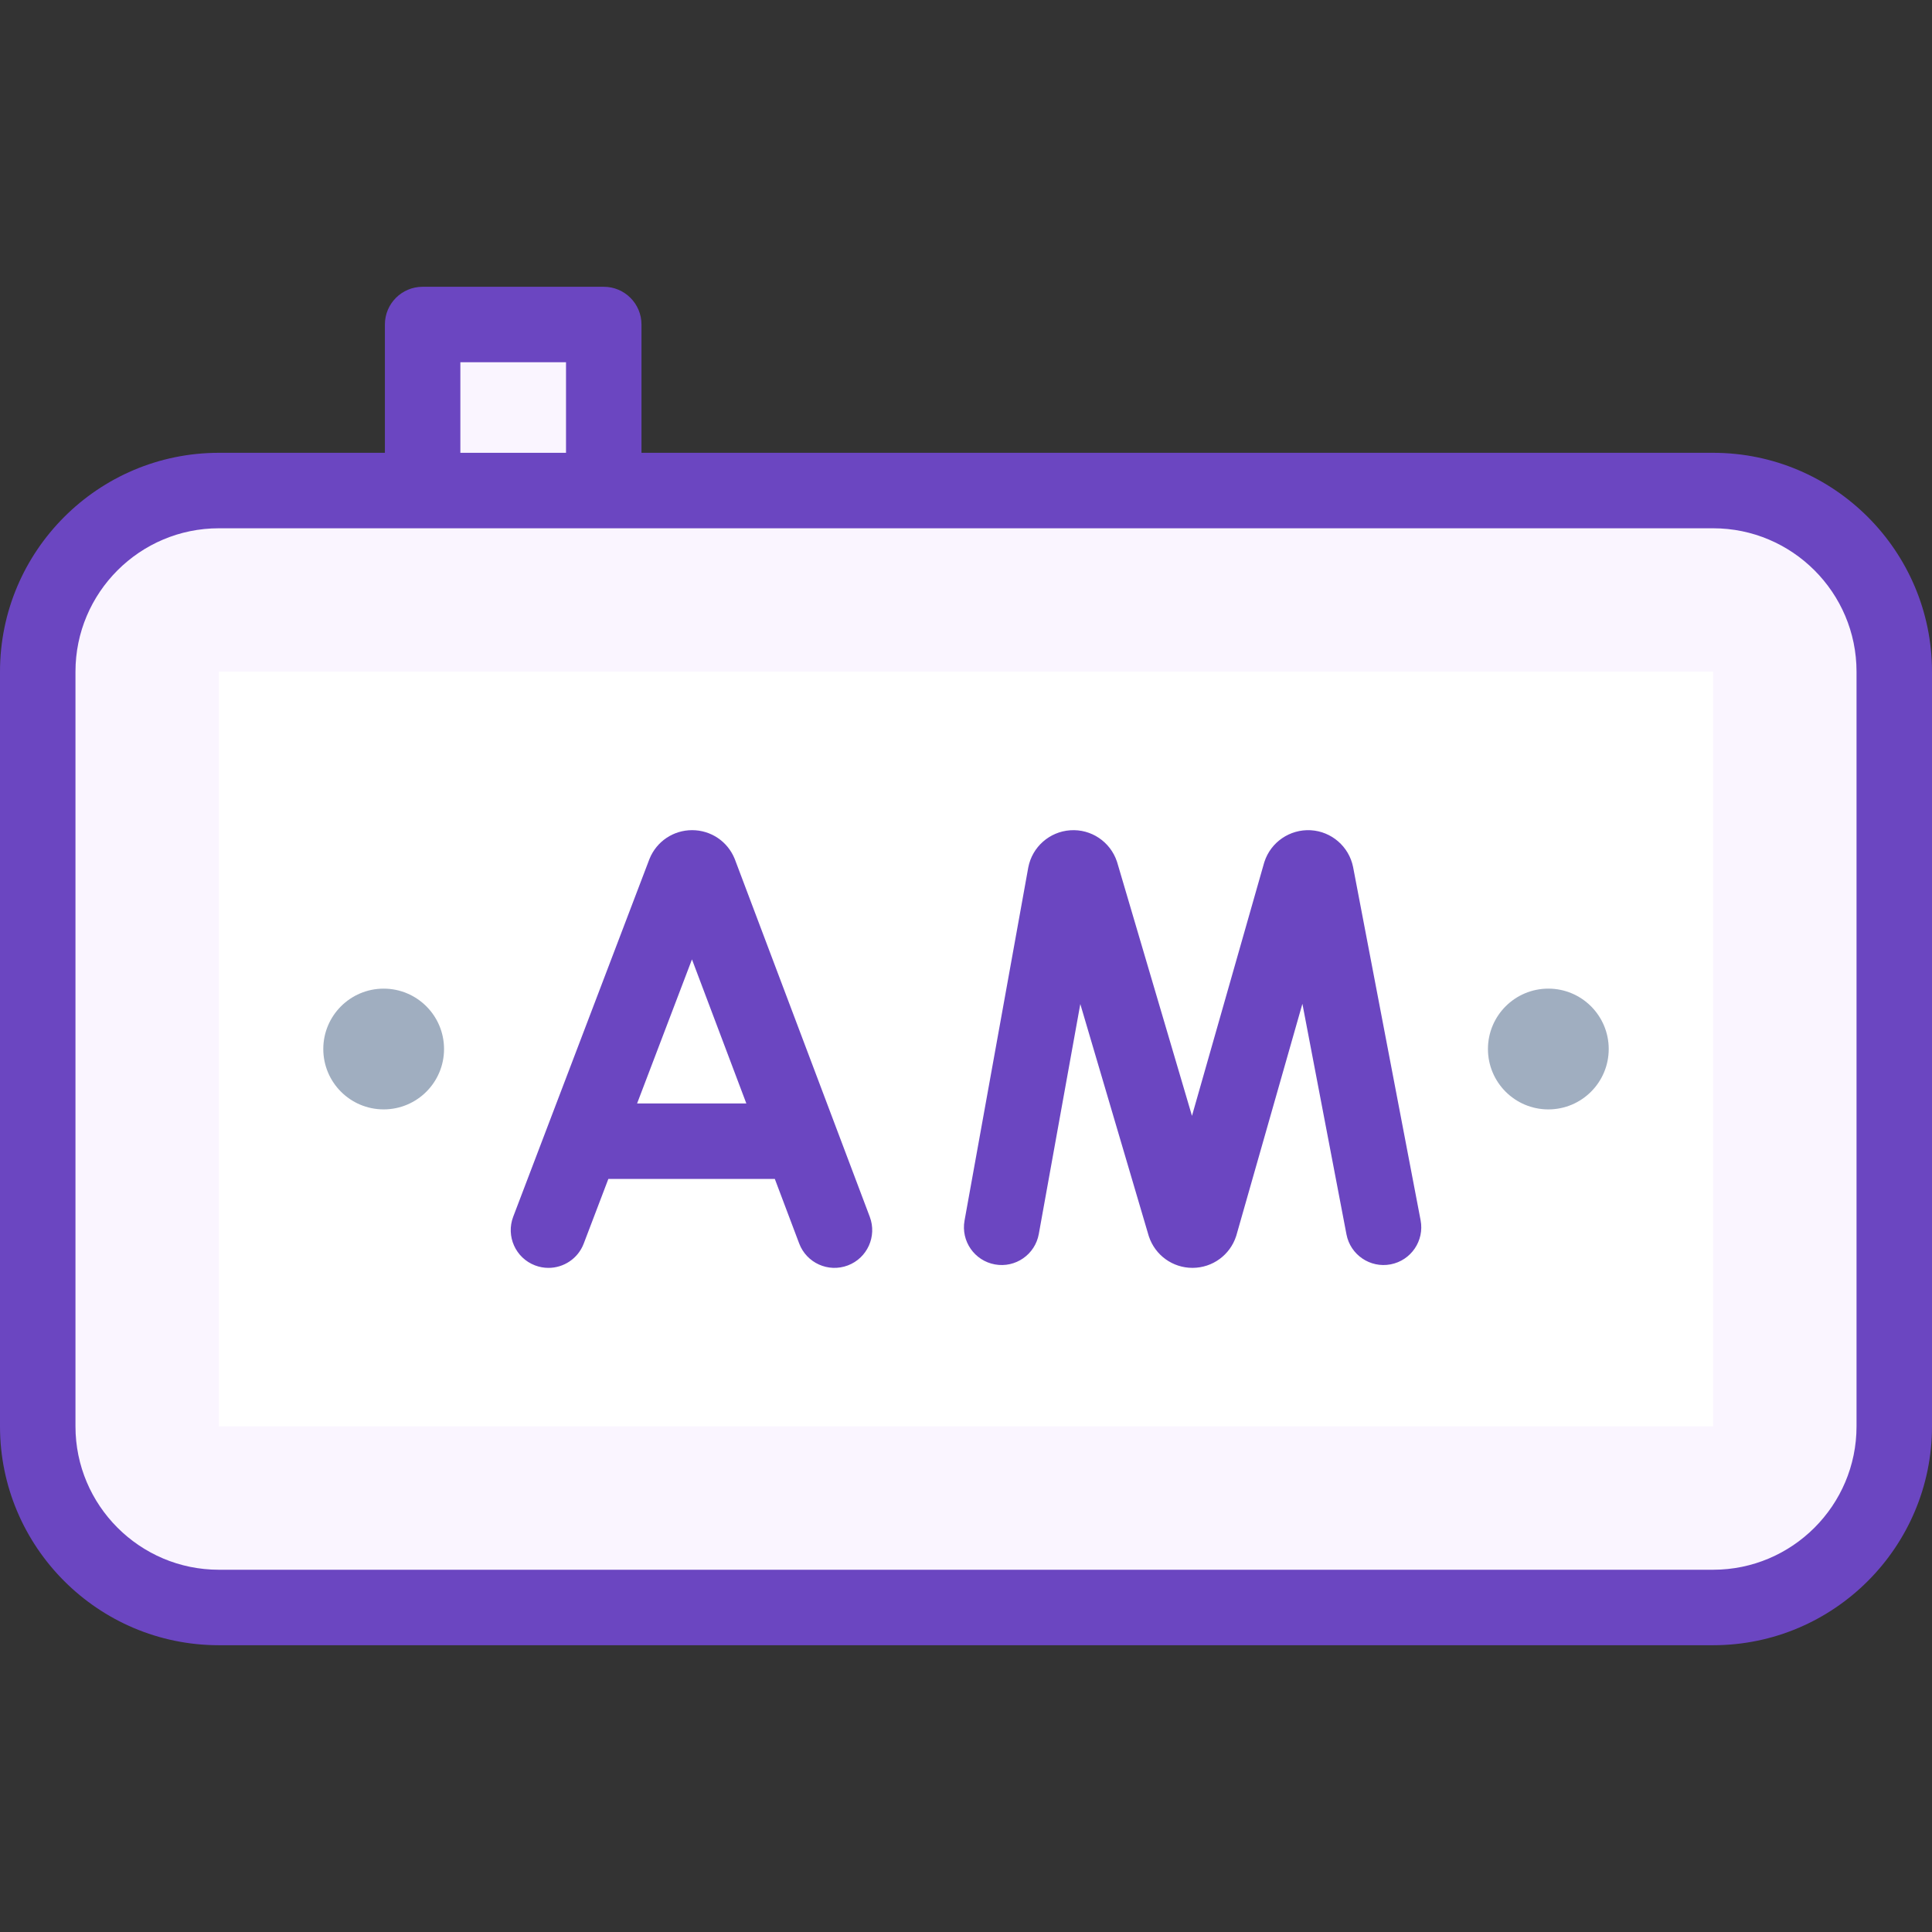 <?xml version="1.0" encoding="UTF-8"?>
<svg xmlns="http://www.w3.org/2000/svg" xmlns:xlink="http://www.w3.org/1999/xlink" xmlns:svgjs="http://svgjs.com/svgjs" version="1.1" width="512" height="512" x="0" y="0" viewBox="0 0 512 512" style="enable-background:new 0 0 512 512" xml:space="preserve" class="">
  <rect x="0" y="0" width="512" height="512" fill="#333333" stroke="none"/>
  <g>
    <g xmlns="http://www.w3.org/2000/svg" id="XMLID_3028_">
      <path id="XMLID_3047_" d="m112 86h48v44h-48z" fill="#faf5ff" data-original="#fff2a0" style="" class=""/>
      <path id="XMLID_3046_" d="m454 130h-396c-26.51 0-48 21.49-48 48v200c0 26.51 21.49 48 48 48h396c26.51 0 48-21.49 48-48v-200c0-26.51-21.49-48-48-48z" fill="#faf5ff" data-original="#ffda8f" style="" class=""/>
      <path id="XMLID_3043_" d="m58 178h396v200h-396z" fill="#ffffff" data-original="#ffffff" style="" class=""/>
      <g id="XMLID_1562_" fill="#ffa96b">
        <path id="XMLID_1573_" d="m454 120h-284v-34c0-5.522-4.477-10-10-10h-48c-5.523 0-10 4.478-10 10v34h-44c-31.981 0-58 26.019-58 58v200c0 31.981 26.019 58 58 58h396c31.981 0 58-26.019 58-58v-200c0-31.981-26.019-58-58-58zm-332-24h28v24h-28zm370 282c0 20.953-17.047 38-38 38h-396c-20.953 0-38-17.047-38-38v-200c0-20.953 17.047-38 38-38h396c20.953 0 38 17.047 38 38z" fill="#6b46c1" data-original="#ffa96b" style="" class=""/>
        <path id="XMLID_1579_" d="m194.781 227.817c-.035-.094-.071-.186-.109-.277-1.887-4.582-6.304-7.54-11.258-7.54-.004 0-.009 0-.014 0-4.959.006-9.377 2.976-11.256 7.565-.031.076-.061.151-.09.228l-36.048 94.647c-1.966 5.161.625 10.939 5.786 12.904 1.171.446 2.374.658 3.557.658 4.03 0 7.828-2.454 9.347-6.443l6.525-17.132h44.114l6.454 17.103c1.95 5.167 7.721 7.778 12.887 5.825 5.167-1.949 7.775-7.719 5.825-12.886zm-25.943 64.611 14.541-38.179 14.408 38.179z" fill="#6b46c1" data-original="#ffa96b" style="" class=""/>
        <path id="XMLID_1583_" d="m358.6 229.858c-.008-.04-.016-.079-.023-.119-1.103-5.412-5.724-9.408-11.238-9.72-5.513-.296-10.556 3.14-12.26 8.394-.037.114-.072.229-.105.345l-19.087 66.955-19.785-67.06c-.035-.118-.072-.235-.111-.353-1.758-5.237-6.833-8.651-12.349-8.268-5.513.369-10.092 4.416-11.136 9.842-.007.038-.014.075-.021.113l-16.873 93.485c-.981 5.436 2.629 10.637 8.064 11.617 5.436.982 10.636-2.63 11.617-8.064l11-60.942 18.076 61.268c.035.118.072.236.112.354 1.668 4.969 6.299 8.295 11.535 8.295h.064c5.261-.027 9.887-3.408 11.511-8.413.037-.114.072-.229.104-.345l17.454-61.224 11.679 61.108c1.036 5.425 6.276 8.979 11.699 7.945 5.425-1.037 8.982-6.274 7.945-11.699z" fill="#6b46c1" data-original="#ffa96b" style="" class=""/>
      </g>
      <circle id="XMLID_3035_" cx="410.325" cy="278" fill="#faf5ff" r="16" data-original="#fff2a0" style="" class=""/>
      <g fill="#d8f1d1">
        <circle id="XMLID_3032_" cx="410.325" cy="278" r="16" fill="#a0aec0" data-original="#d8f1d1" style="" class=""/>
        <circle id="XMLID_3029_" cx="101.675" cy="278" r="16" fill="#a0aec0" data-original="#d8f1d1" style="" class=""/>
      </g>
    </g>
  </g>
</svg>
